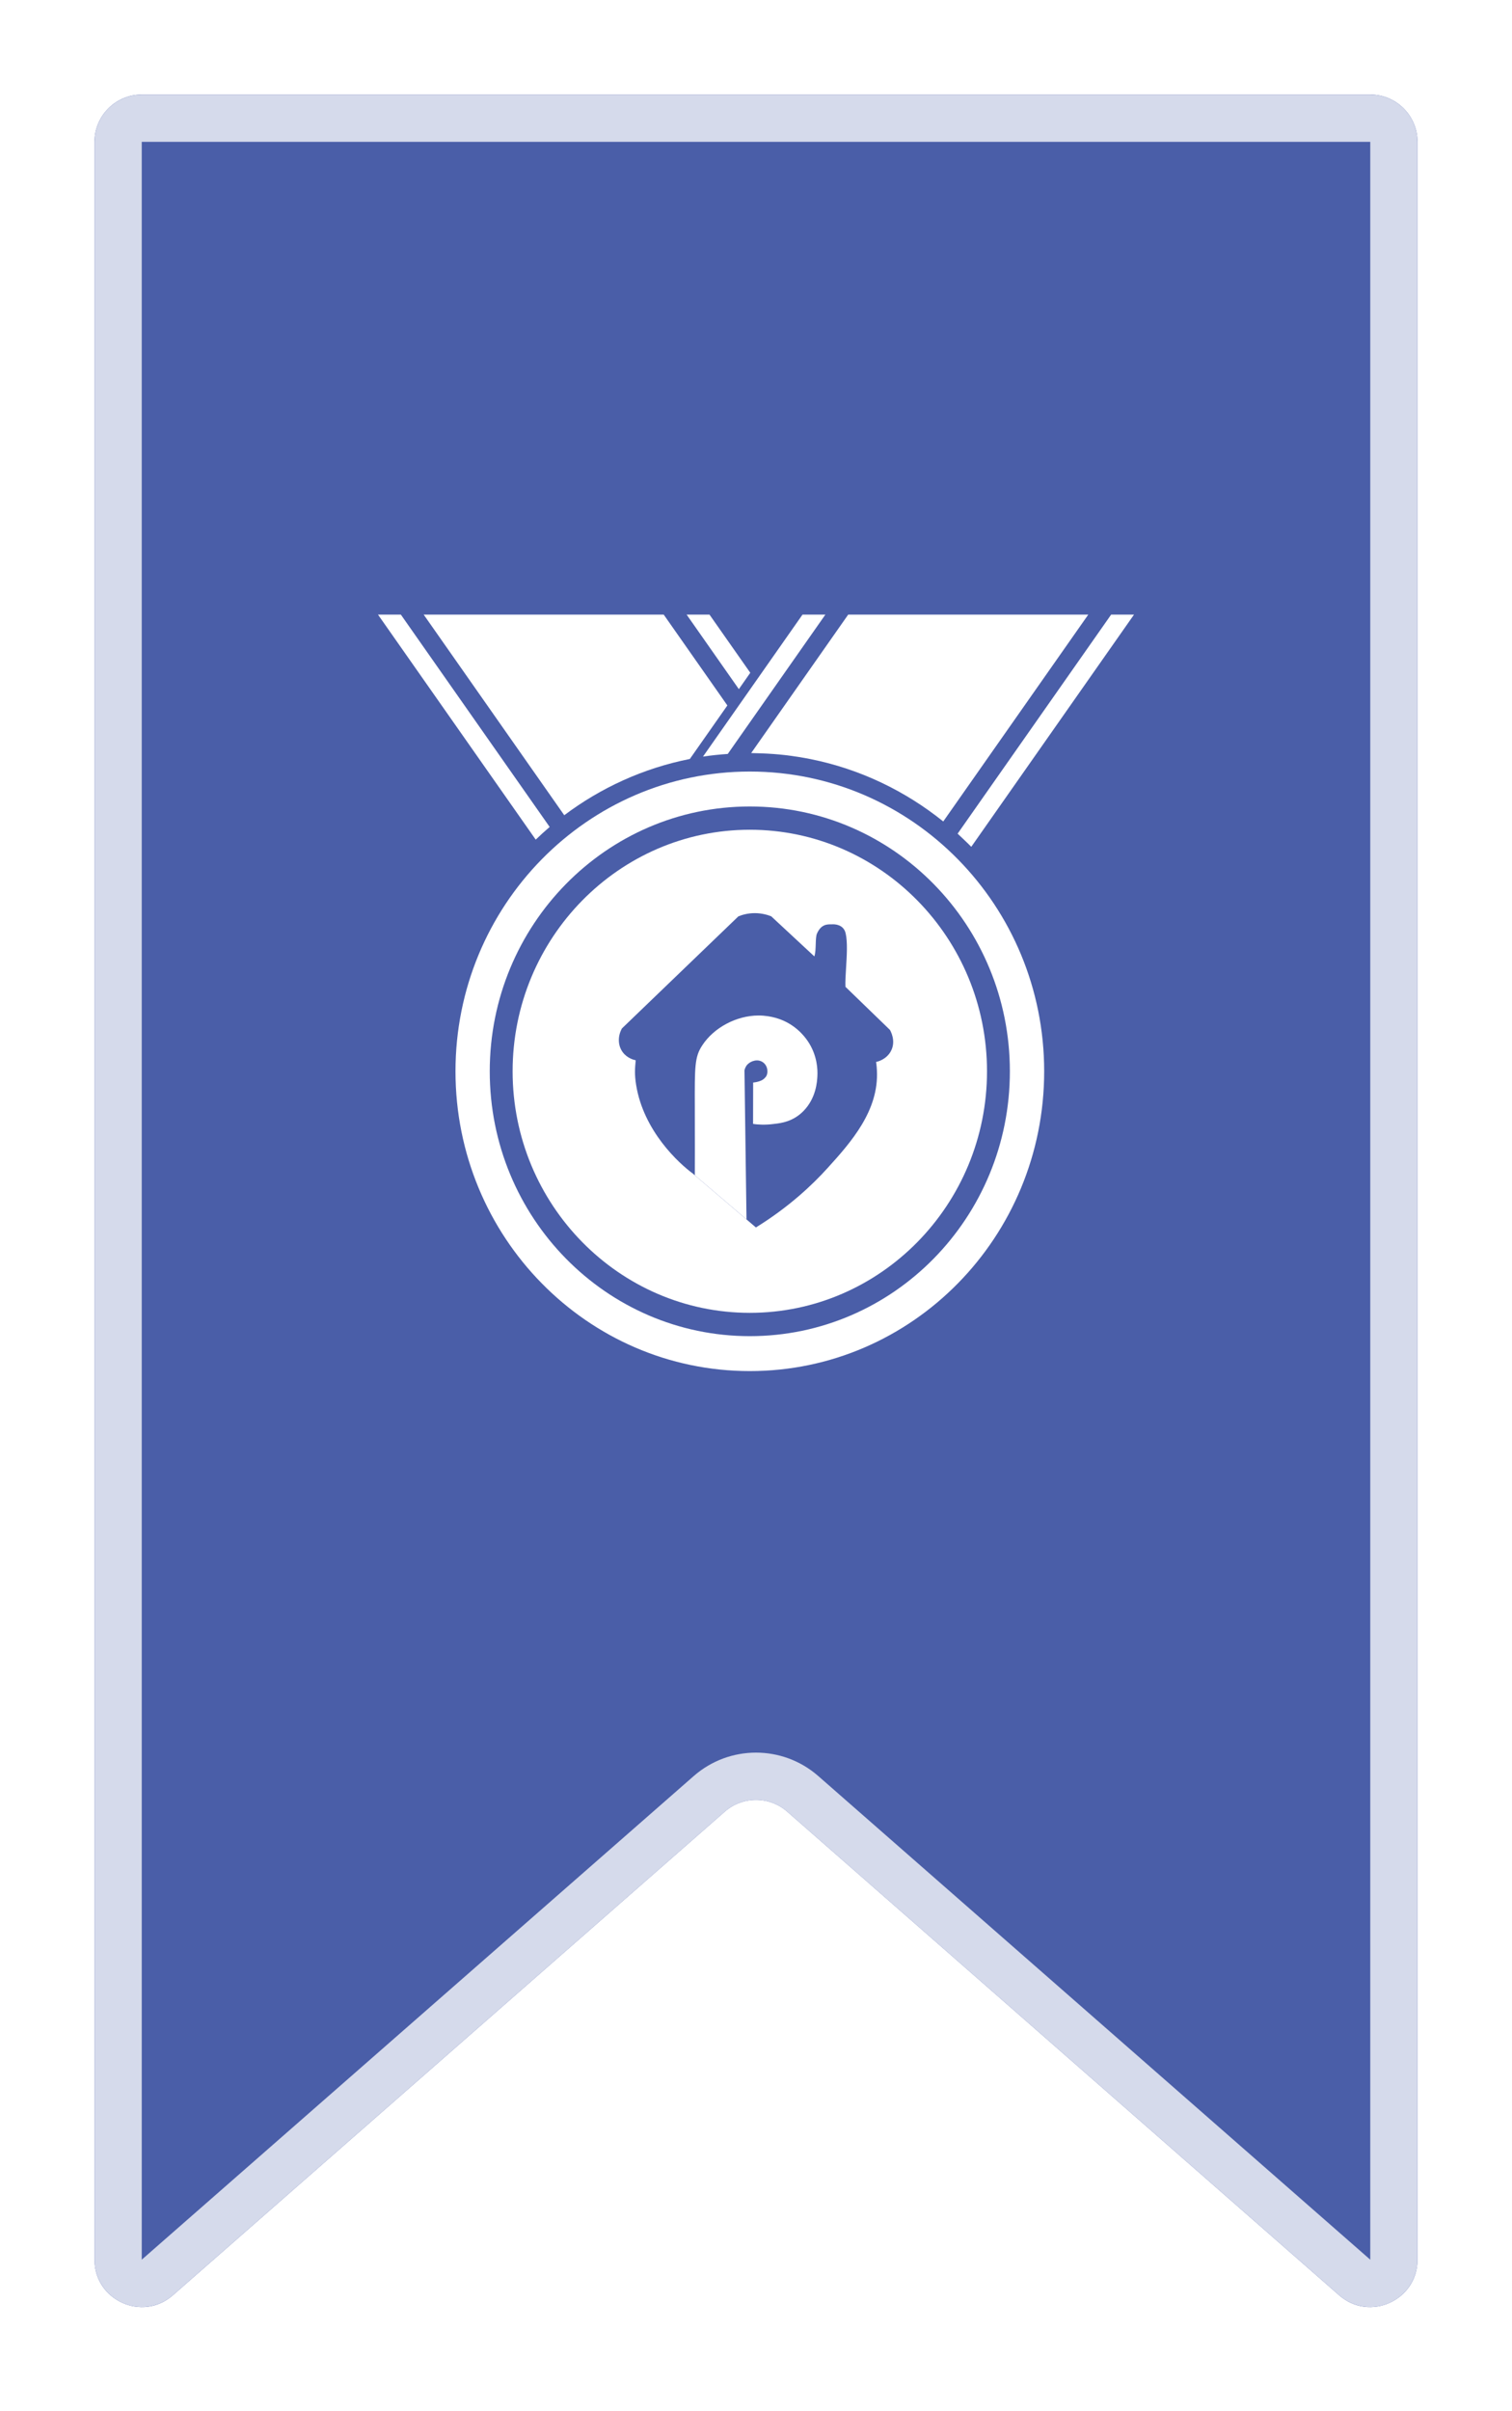 <svg width="32" height="51" viewBox="0 0 32 51" fill="none" xmlns="http://www.w3.org/2000/svg">
<g filter="url(#filter0_d)">
<path d="M2 1C2 0.448 2.448 0 3 0H29C29.552 0 30 0.448 30 1V45.795C30 46.654 28.988 47.114 28.341 46.547L16.659 36.317C16.282 35.987 15.718 35.987 15.341 36.317L3.659 46.547C3.012 47.114 2 46.654 2 45.795V1Z" fill="#4A5EA8"/>
<path d="M2.5 1C2.5 0.724 2.724 0.5 3 0.5H29C29.276 0.5 29.5 0.724 29.5 1V45.795C29.5 46.225 28.994 46.454 28.671 46.171L16.988 35.941C16.422 35.446 15.578 35.446 15.012 35.941L3.329 46.171C3.006 46.454 2.5 46.225 2.5 45.795V1Z" stroke="#D5DAEB"/>
</g>
<path d="M8.484 13H8L11.338 17.759C11.434 17.667 11.532 17.577 11.633 17.491L8.484 13Z" fill="white"/>
<path d="M8.967 13L11.942 17.243C12.716 16.661 13.619 16.247 14.6 16.053L15.394 14.921L14.047 13H8.967Z" fill="white"/>
<path d="M14.532 13H15.016L15.879 14.23L15.637 14.576L14.532 13Z" fill="white"/>
<path d="M16.984 13H17.468L15.402 15.947C15.225 15.959 15.05 15.977 14.878 16.003L16.984 13Z" fill="white"/>
<path d="M17.951 13H23.032L19.963 17.375C19.159 16.729 18.204 16.267 17.16 16.057C16.981 16.021 16.8 15.993 16.616 15.971C16.448 15.952 16.278 15.94 16.106 15.934C16.037 15.931 15.967 15.929 15.898 15.928L17.951 13Z" fill="white"/>
<path d="M23.516 13H24L20.556 17.911C20.536 17.89 20.515 17.87 20.494 17.849C20.476 17.831 20.457 17.813 20.438 17.795L20.413 17.771C20.364 17.724 20.316 17.678 20.267 17.633L23.516 13Z" fill="white"/>
<path d="M14.705 24.858C14.706 24.64 14.707 24.155 14.705 23.524L14.705 23.427C14.702 22.557 14.701 22.357 14.861 22.113C15.109 21.731 15.591 21.481 16.048 21.479C16.335 21.477 16.549 21.573 16.596 21.595C16.907 21.739 17.068 21.973 17.126 22.068C17.295 22.346 17.307 22.619 17.299 22.765C17.293 22.874 17.274 23.222 17.007 23.497C16.785 23.725 16.53 23.755 16.399 23.77L16.368 23.774C16.2 23.796 16.03 23.788 15.938 23.771C15.939 23.472 15.939 23.195 15.94 22.897L15.947 22.896L15.958 22.895C15.973 22.893 15.991 22.891 16.003 22.888C16.123 22.862 16.164 22.828 16.203 22.782C16.263 22.713 16.26 22.551 16.149 22.47C16.038 22.389 15.892 22.44 15.82 22.514C15.777 22.559 15.762 22.611 15.756 22.639L15.799 25.791L14.705 24.858Z" fill="white"/>
<path fill-rule="evenodd" clip-rule="evenodd" d="M15.869 27.768C13.101 27.768 10.849 25.476 10.849 22.659C10.849 19.842 13.101 17.55 15.869 17.55C18.637 17.55 20.889 19.842 20.889 22.659C20.889 25.476 18.637 27.768 15.869 27.768ZM13.462 22.941C13.618 23.928 14.378 24.613 14.659 24.819L15.998 25.962C16.71 25.522 17.2 25.052 17.509 24.712C18.015 24.155 18.603 23.49 18.559 22.64C18.557 22.588 18.552 22.543 18.548 22.506C18.545 22.49 18.543 22.474 18.541 22.462C18.569 22.456 18.754 22.414 18.852 22.238C18.975 22.016 18.839 21.792 18.834 21.783L17.893 20.872C17.888 20.773 17.896 20.631 17.906 20.476C17.922 20.216 17.94 19.921 17.897 19.74C17.851 19.544 17.652 19.549 17.619 19.55L17.616 19.55L17.603 19.551L17.596 19.551L17.589 19.551C17.505 19.55 17.377 19.549 17.29 19.747C17.27 19.793 17.267 19.877 17.264 19.968C17.261 20.061 17.258 20.161 17.235 20.229L16.322 19.381C16.252 19.353 16.132 19.315 15.979 19.314C15.822 19.313 15.698 19.353 15.627 19.382C14.805 20.172 13.983 20.963 13.162 21.753C13.07 21.921 13.076 22.116 13.18 22.256C13.273 22.381 13.411 22.417 13.454 22.426C13.437 22.603 13.428 22.727 13.462 22.941Z" fill="white"/>
<path fill-rule="evenodd" clip-rule="evenodd" d="M9.64 22.66C9.64 19.158 12.429 16.319 15.869 16.319C19.31 16.319 22.099 19.158 22.099 22.66C22.099 26.161 19.31 29 15.869 29C12.429 29 9.64 26.161 9.64 22.66ZM10.365 22.66C10.365 25.753 12.83 28.261 15.869 28.261C18.909 28.261 21.373 25.753 21.373 22.66C21.373 19.566 18.909 17.058 15.869 17.058C12.83 17.058 10.365 19.566 10.365 22.66Z" fill="white"/>
<defs>
<filter id="filter0_d" x="0" y="0" width="32" height="50.797" filterUnits="userSpaceOnUse" color-interpolation-filters="sRGB">
<feFlood flood-opacity="0" result="BackgroundImageFix"/>
<feColorMatrix in="SourceAlpha" type="matrix" values="0 0 0 0 0 0 0 0 0 0 0 0 0 0 0 0 0 0 127 0"/>
<feOffset dy="2"/>
<feGaussianBlur stdDeviation="1"/>
<feColorMatrix type="matrix" values="0 0 0 0 0 0 0 0 0 0 0 0 0 0 0 0 0 0 0.38 0"/>
<feBlend mode="normal" in2="BackgroundImageFix" result="effect1_dropShadow"/>
<feBlend mode="normal" in="SourceGraphic" in2="effect1_dropShadow" result="shape"/>
</filter>
</defs>
</svg>
